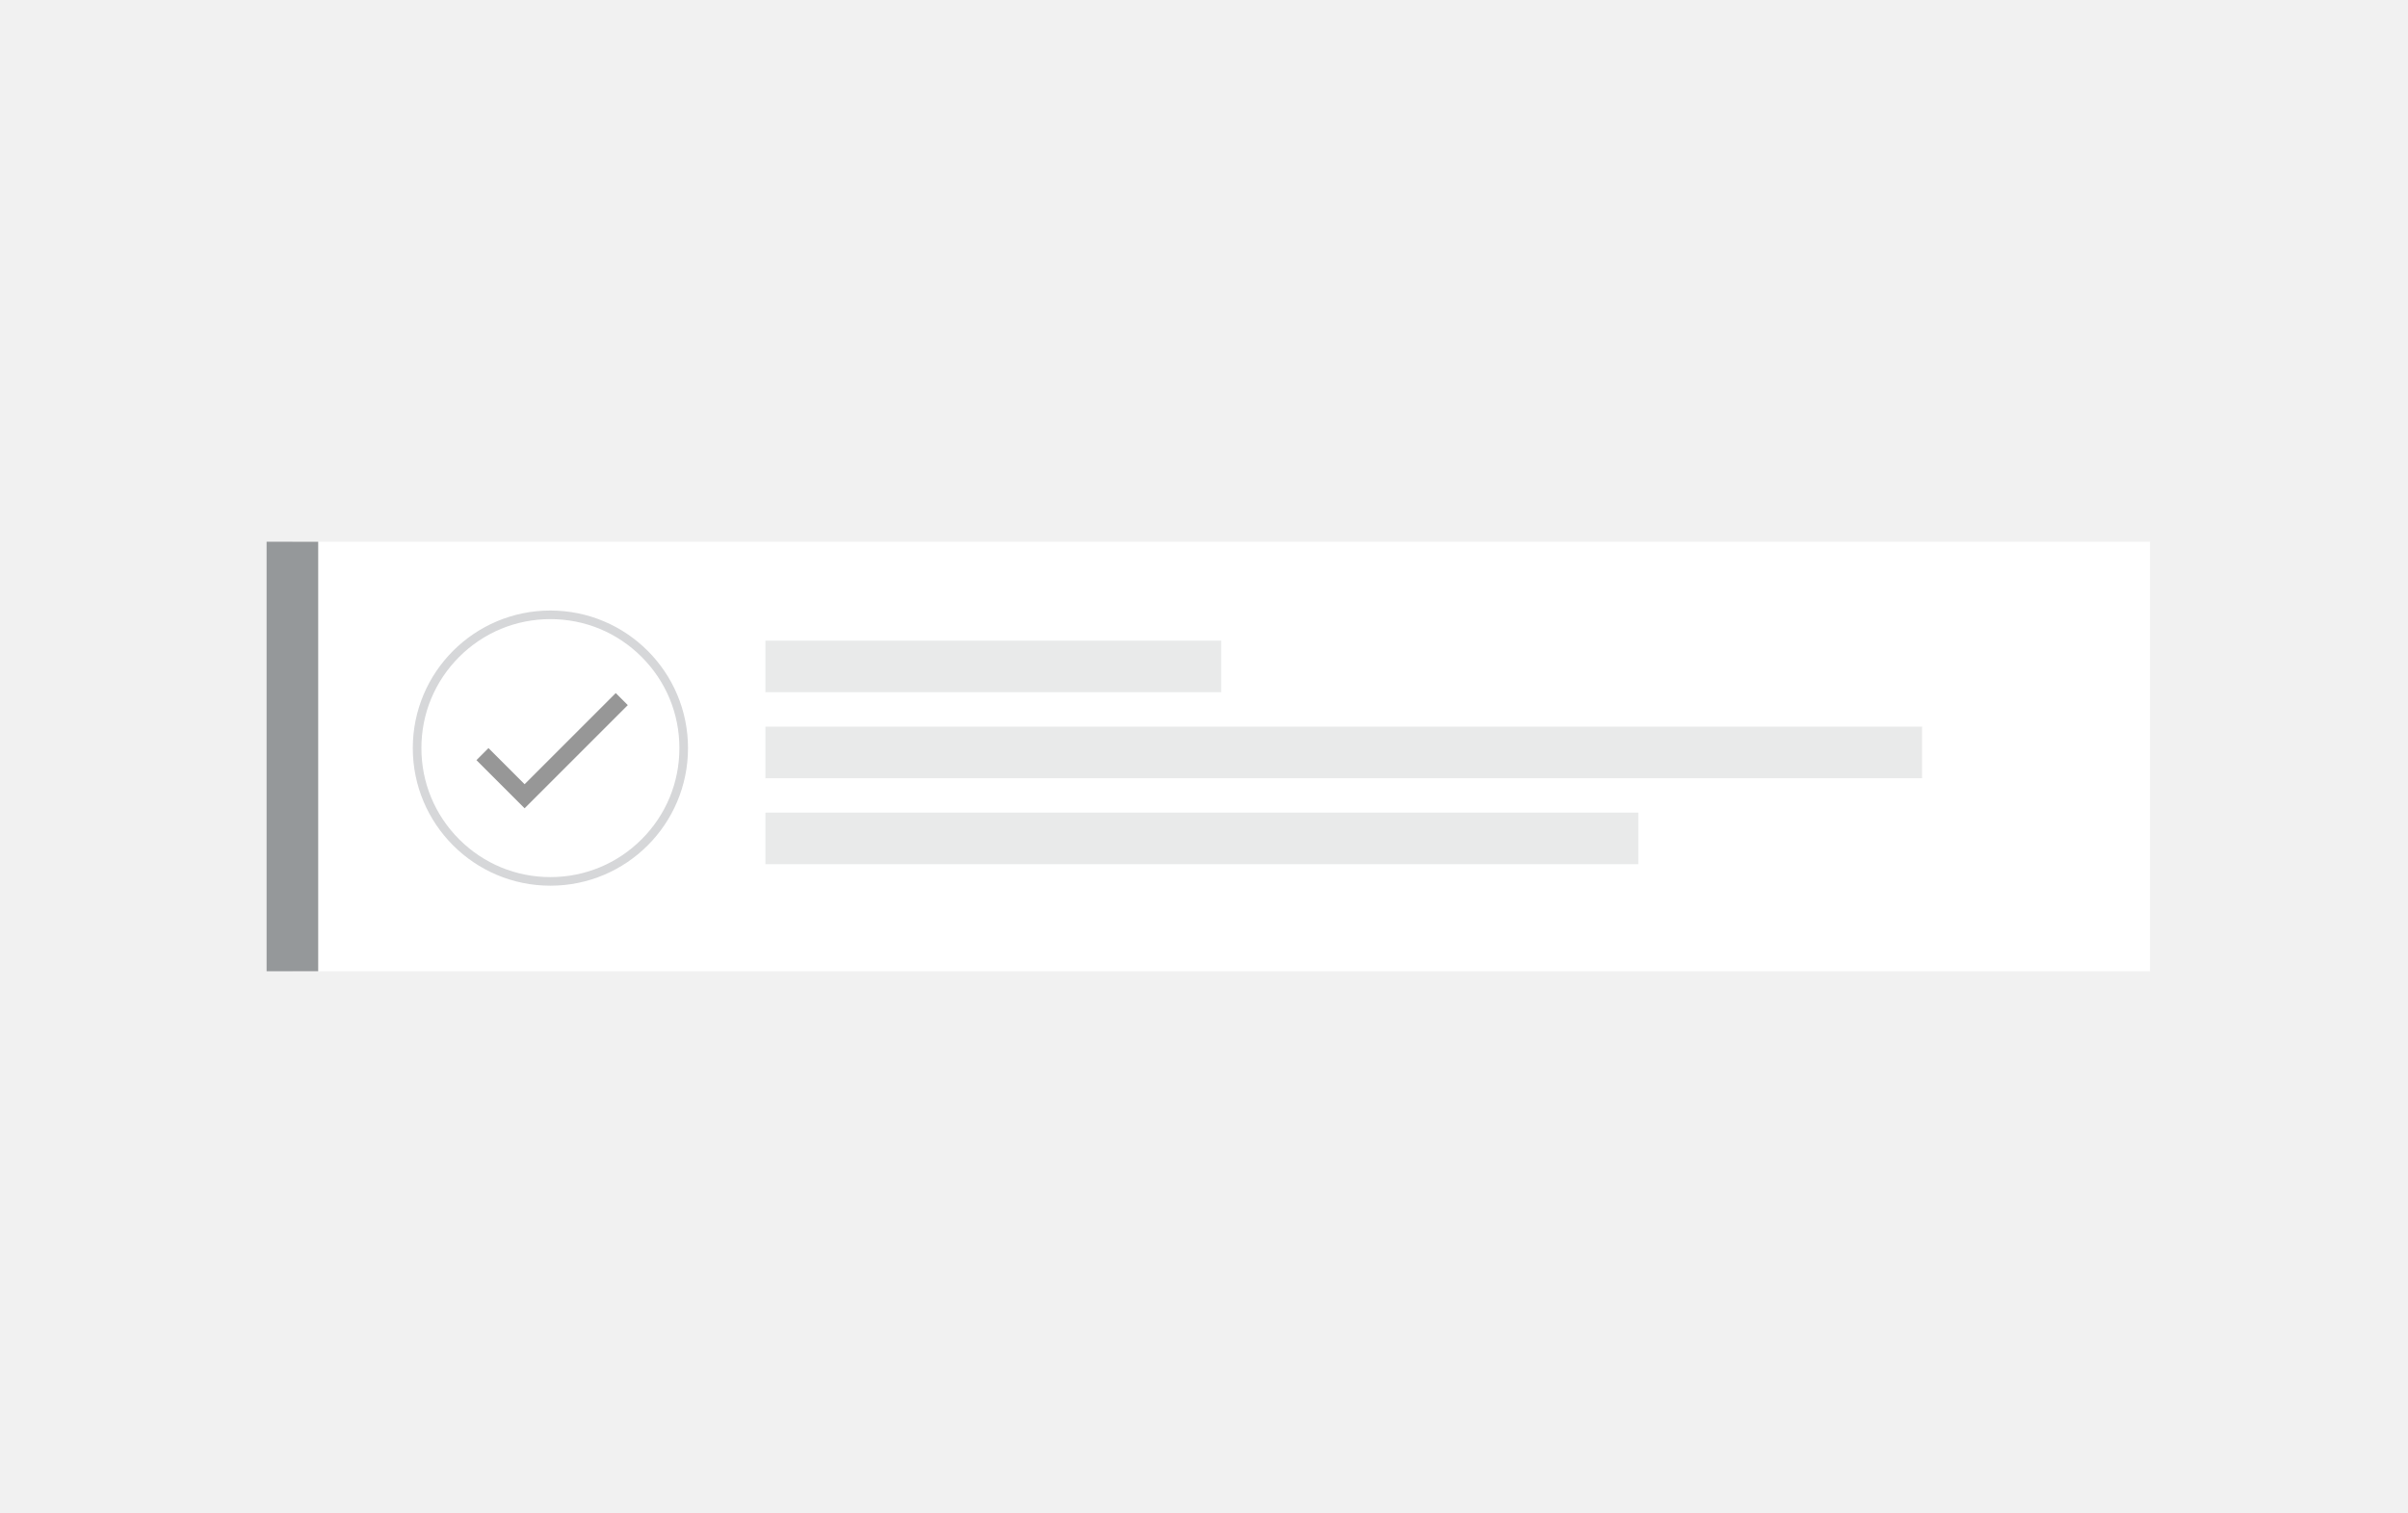 <svg xmlns="http://www.w3.org/2000/svg" xmlns:xlink="http://www.w3.org/1999/xlink" viewBox="966 1360 280 176">
  <defs>
    <style>
      .cls-1 {
        clip-path: url(#clip-Alerts);
      }

      .cls-2, .cls-5 {
        fill: #fff;
      }

      .cls-3, .cls-4, .cls-6 {
        fill: none;
      }

      .cls-3, .cls-4 {
        stroke: #95989a;
        stroke-width: 6px;
      }

      .cls-3 {
        opacity: 0.2;
      }

      .cls-7 {
        fill: #979797;
        fill-rule: evenodd;
      }

      .cls-8, .cls-9 {
        stroke: none;
      }

      .cls-9 {
        fill: #d6d7d9;
      }

      .cls-10 {
        fill: #f1f1f1;
      }
    </style>
    <clipPath id="clip-Alerts">
      <rect x="966" y="1360" width="280" height="176"/>
    </clipPath>
  </defs>
  <g id="Alerts" class="cls-1">
    <rect class="cls-10" x="966" y="1360" width="280" height="176"/>
    <g id="Group_4" data-name="Group 4" transform="translate(968 1375)">
      <path id="Path_4" data-name="Path 4" class="cls-2" d="M0,0H216V49.95H0Z" transform="translate(32 48)"/>
      <line id="Line_4" data-name="Line 4" class="cls-3" x2="53" transform="translate(87 62.5)"/>
      <line id="Line_12" data-name="Line 12" class="cls-3" x2="134.5" transform="translate(87 72.5)"/>
      <line id="Line_13" data-name="Line 13" class="cls-3" x2="101.5" transform="translate(87 82.5)"/>
      <path id="Path_21" data-name="Path 21" class="cls-4" d="M0-5V44.95" transform="translate(32 53)"/>
      <g id="Path_102" data-name="Path 102" class="cls-5" transform="translate(46 56)">
        <path class="cls-8" d="M 16 31.5 C 11.86 31.5 7.967 29.888 5.04 26.96 C 2.112 24.033 0.5 20.14 0.5 16 C 0.5 11.86 2.112 7.967 5.04 5.04 C 7.967 2.112 11.86 0.5 16 0.5 C 20.14 0.5 24.033 2.112 26.96 5.04 C 29.888 7.967 31.5 11.86 31.5 16 C 31.5 20.14 29.888 24.033 26.96 26.96 C 24.033 29.888 20.14 31.5 16 31.5 Z"/>
        <path class="cls-9" d="M 16 31 C 20.007 31 23.773 29.44 26.607 26.607 C 29.44 23.773 31 20.007 31 16 C 31 11.993 29.44 8.227 26.607 5.393 C 23.773 2.56 20.007 1 16 1 C 11.993 1 8.227 2.56 5.393 5.393 C 2.56 8.227 1 11.993 1 16 C 1 20.007 2.56 23.773 5.393 26.607 C 8.227 29.44 11.993 31 16 31 M 16 32 C 7.163 32 0 24.837 0 16 C 0 7.163 7.163 0 16 0 C 24.837 0 32 7.163 32 16 C 32 24.837 24.837 32 16 32 Z"/>
      </g>
      <g id="ic_check" transform="translate(-279 -18)">
        <rect id="rectangle" class="cls-6" width="24" height="24" transform="translate(329 78)"/>
        <path id="path" class="cls-7" d="M9,16.2,4.8,12,3.4,13.4,9,19,21,7,19.6,5.6Z" transform="translate(329 78)"/>
      </g>
    </g>
  </g>
</svg>
